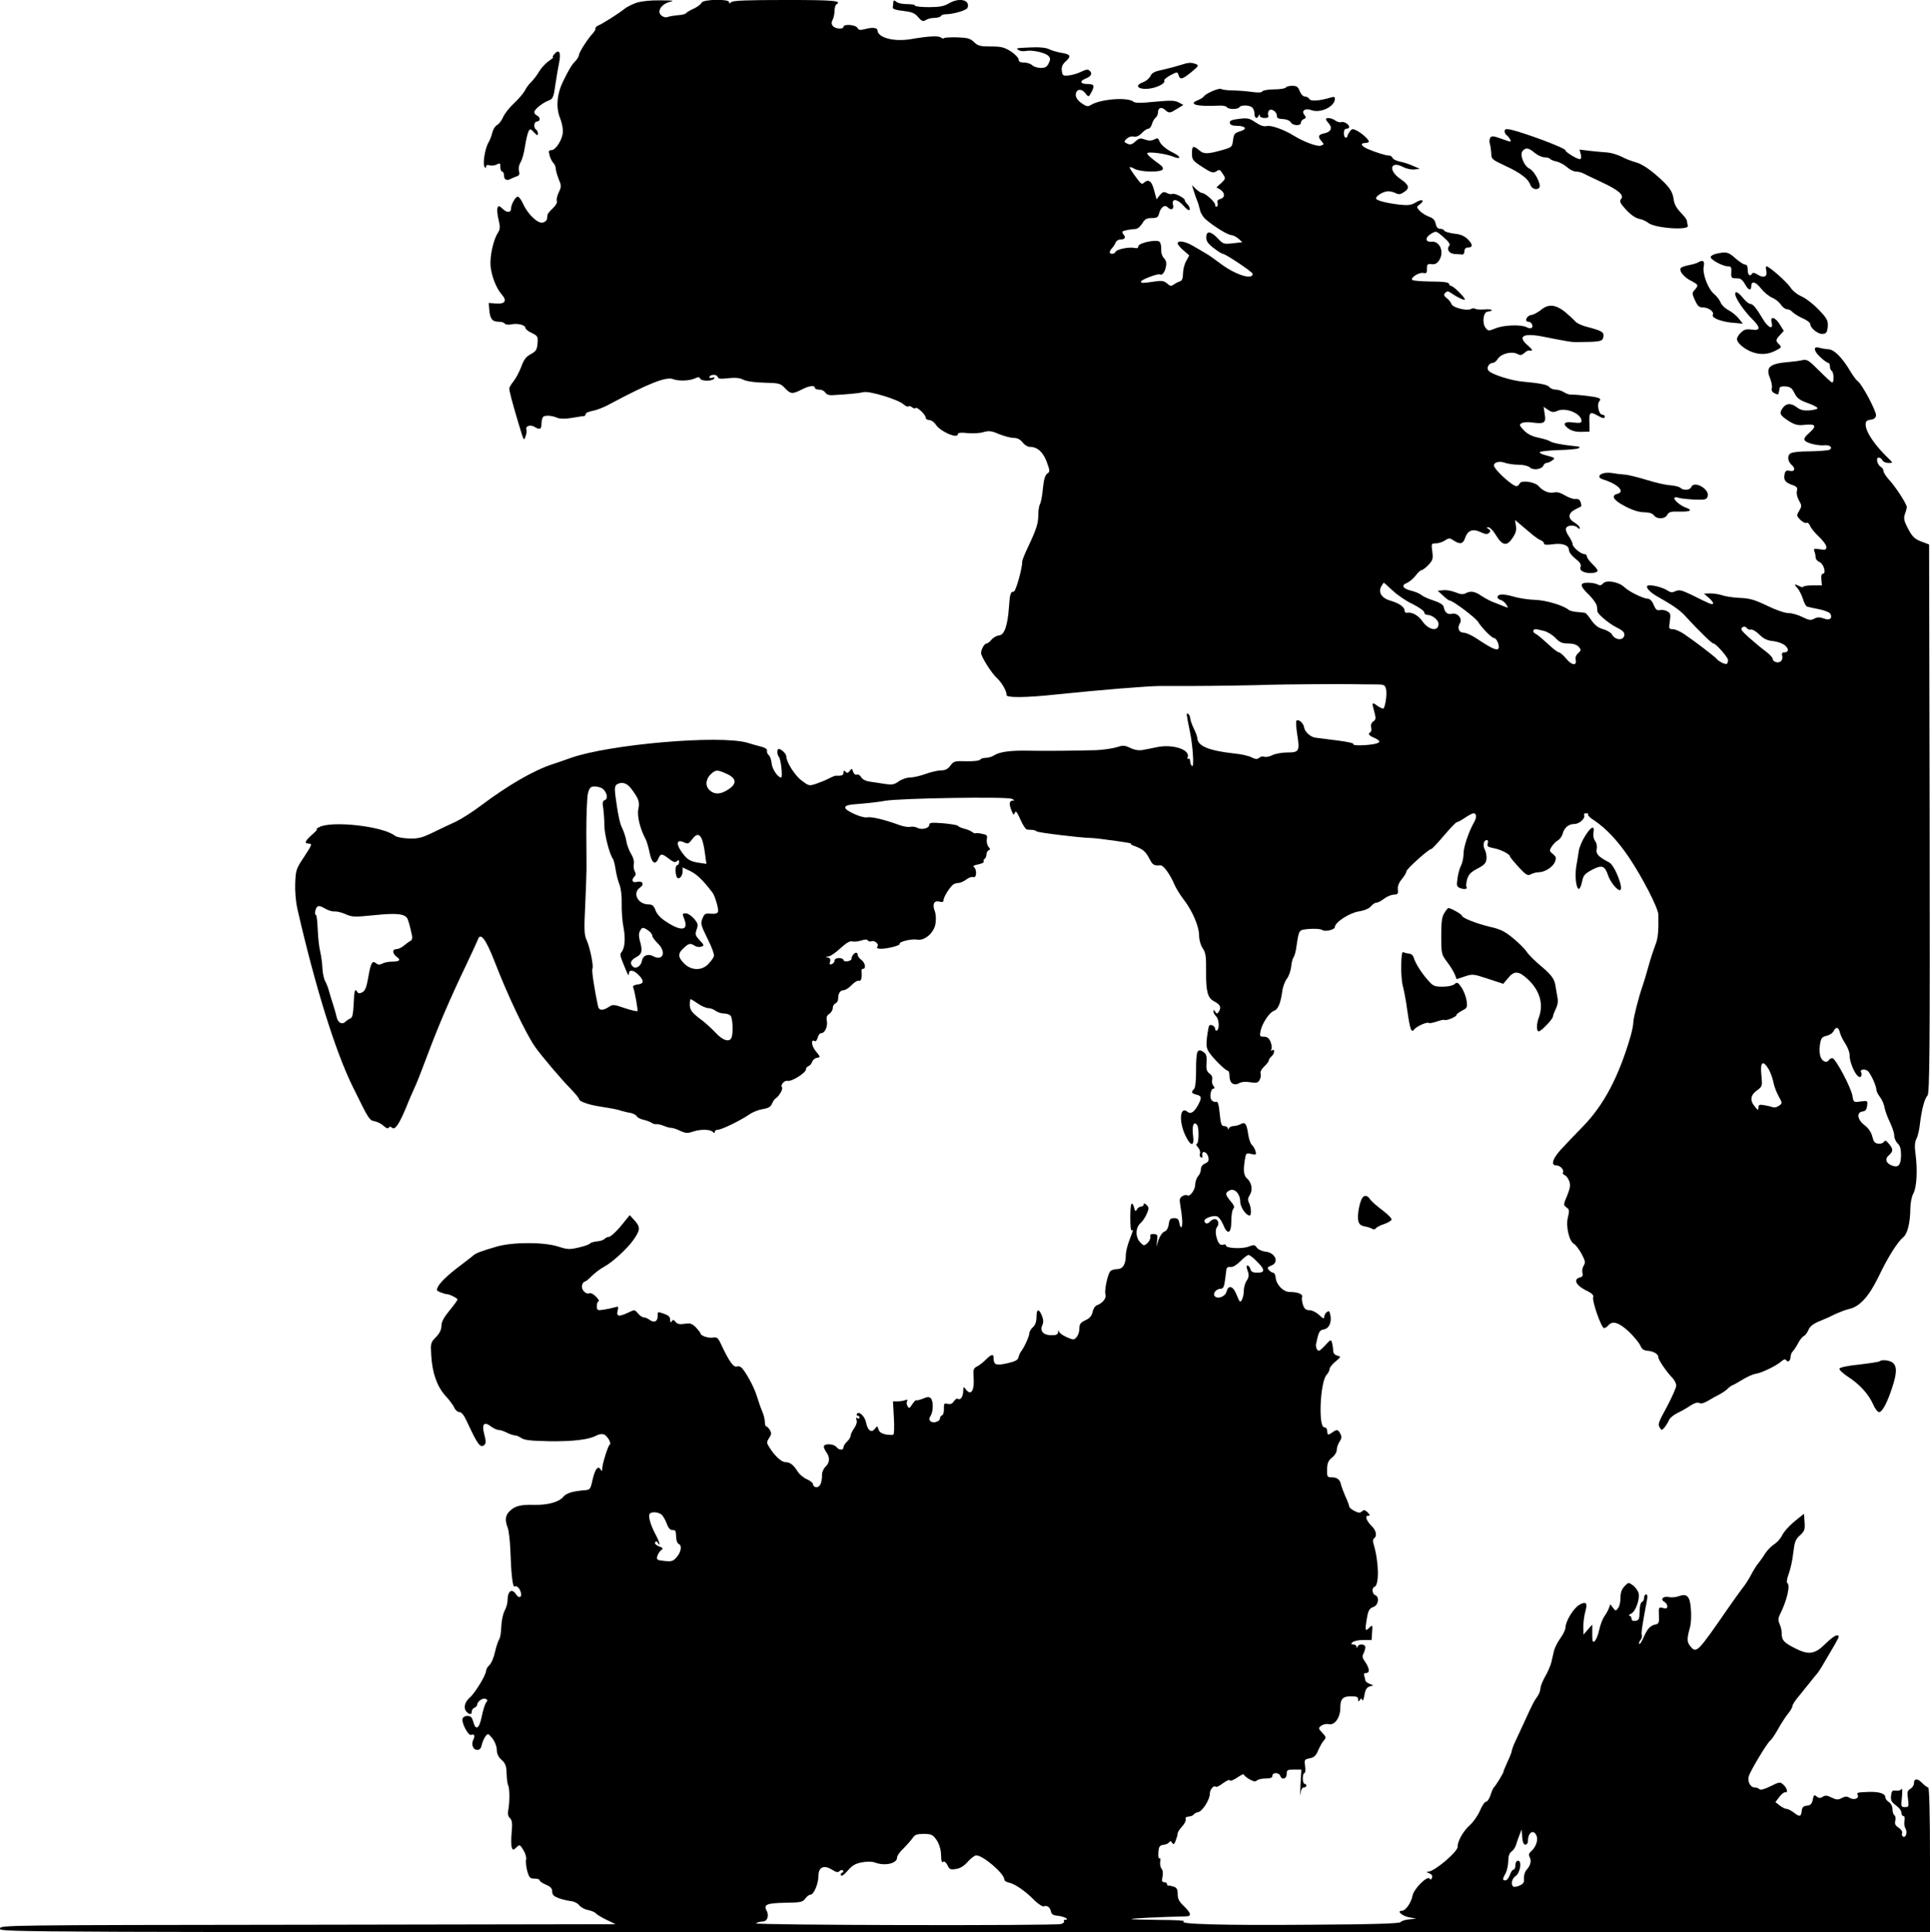 <?xml version="1.0" standalone="no"?>
<!DOCTYPE svg PUBLIC "-//W3C//DTD SVG 20010904//EN"
 "http://www.w3.org/TR/2001/REC-SVG-20010904/DTD/svg10.dtd">
<svg version="1.0" xmlns="http://www.w3.org/2000/svg"
 width="1080pt" height="1081pt" viewBox="0 0 1080 1081"
 preserveAspectRatio="xMidYMid meet">
<g transform="translate(0,1081) scale(0.1,-0.1)"
fill="#000000" stroke="none">
<path d="M3560 10794 c-25 -9 -54 -24 -65 -33 -27 -23 -126 -86 -148 -94 -9
-4 -16 -11 -15 -16 2 -5 -5 -17 -15 -28 -26 -27 -77 -106 -77 -120 0 -7 -8
-21 -17 -31 -25 -26 -38 -48 -73 -119 -34 -71 -40 -147 -15 -206 8 -20 15 -52
15 -71 0 -42 -38 -105 -64 -106 -15 0 -17 -5 -11 -27 3 -16 13 -35 21 -44 8
-8 14 -23 14 -32 0 -9 7 -35 16 -58 16 -38 16 -43 1 -75 -9 -18 -14 -40 -11
-48 4 -9 -6 -26 -23 -42 -15 -14 -29 -30 -29 -35 -1 -5 -2 -15 -3 -23 0 -8
-10 -18 -22 -21 -27 -9 -84 44 -111 103 -10 23 -24 42 -31 42 -12 0 -37 -44
-37 -66 0 -24 -22 -26 -45 -4 -22 20 -25 21 -31 7 -3 -9 -1 -39 6 -66 10 -42
9 -53 -4 -74 -25 -38 -45 -129 -41 -184 5 -56 32 -126 63 -161 31 -35 18 -54
-32 -50 l-41 3 3 -40 c5 -50 17 -65 53 -65 15 0 31 -5 34 -11 4 -5 19 -7 35
-4 34 8 80 -3 80 -19 0 -7 16 -20 36 -29 33 -16 35 -20 32 -58 -3 -36 -8 -44
-37 -60 -27 -14 -40 -31 -54 -71 -11 -29 -31 -66 -43 -81 -13 -16 -24 -34 -24
-40 0 -15 13 -65 46 -177 37 -123 35 -119 45 -91 6 14 7 31 5 38 -8 19 23 29
45 15 29 -18 39 -14 39 16 0 15 4 32 8 38 8 12 47 11 82 -4 17 -6 44 -6 80 0
30 5 60 10 67 10 7 1 11 6 10 11 -1 6 16 14 38 18 22 4 65 20 95 37 217 116
317 156 356 141 30 -12 91 -10 120 3 22 10 28 10 32 0 5 -15 68 -16 78 0 5 8
2 9 -9 5 -10 -3 -17 -3 -17 2 0 16 39 19 45 4 4 -13 16 -14 60 -9 40 4 64 2
84 -8 17 -9 62 -16 117 -17 84 -2 91 -4 116 -30 32 -34 42 -35 93 -9 42 22 75
26 75 10 0 -5 11 -10 25 -10 13 0 28 -7 33 -16 6 -10 20 -16 38 -15 92 5 152
11 176 17 33 8 194 -41 224 -68 11 -10 23 -15 27 -12 4 4 13 2 20 -4 8 -7 17
-9 20 -5 9 9 57 -37 57 -54 0 -7 9 -13 20 -13 11 0 27 -11 36 -25 26 -40 124
-82 124 -54 0 8 17 10 53 6 28 -3 69 -1 89 5 31 9 46 8 89 -11 28 -11 65 -21
81 -21 20 0 37 -8 50 -25 11 -14 28 -25 39 -25 44 0 75 -28 96 -83 19 -52 19
-56 3 -67 -12 -9 -19 -33 -24 -82 -3 -39 -11 -78 -16 -88 -6 -10 -10 -38 -10
-62 0 -47 -10 -78 -58 -180 -18 -37 -32 -73 -32 -80 1 -37 -36 -168 -47 -168
-18 0 -22 -12 -27 -86 -7 -103 -26 -157 -55 -159 -14 -1 -32 -12 -42 -23 -9
-12 -22 -22 -28 -22 -12 0 -31 -32 -31 -54 0 -20 60 -115 90 -141 26 -24 55
-75 52 -92 -4 -18 106 -17 283 2 243 25 497 46 575 47 41 0 125 0 185 0 97 0
366 4 435 7 55 2 428 5 475 3 28 -1 76 -1 107 -1 53 0 58 -2 64 -26 6 -23 -2
-90 -13 -108 -2 -4 -18 2 -34 13 -32 24 -34 22 -18 -34 9 -34 9 -42 -6 -52
-11 -8 -16 -21 -12 -34 3 -11 1 -23 -4 -26 -16 -9 -10 -19 21 -32 40 -18 38
-28 -7 -36 -52 -8 -118 -8 -109 1 4 5 -39 14 -96 21 -57 7 -110 14 -118 15
-27 4 -58 32 -62 56 -3 25 -32 50 -43 39 -4 -4 -2 -38 4 -76 15 -95 11 -102
-56 -102 -30 0 -67 -7 -83 -15 -16 -8 -36 -12 -44 -9 -9 4 -23 1 -30 -6 -11
-9 -21 -8 -43 3 -15 8 -57 18 -93 21 -146 16 -208 42 -210 86 0 8 -9 33 -20
55 -11 22 -19 48 -20 57 0 9 -5 20 -11 24 -12 7 -11 2 9 -96 17 -80 25 -203
13 -196 -6 4 -11 16 -11 27 0 11 -4 17 -10 14 -5 -3 -7 0 -4 8 16 43 -83 75
-171 57 -27 -6 -64 -13 -81 -16 -20 -4 -45 0 -68 11 -33 16 -42 16 -79 4 -23
-7 -73 -14 -112 -16 -108 -3 -291 -5 -382 -3 -97 2 -159 -6 -190 -26 -12 -8
-33 -14 -47 -14 -14 0 -28 -5 -31 -10 -4 -6 -37 -10 -77 -9 -66 2 -72 0 -90
-25 -14 -19 -29 -26 -51 -26 -18 0 -57 -9 -87 -20 -30 -11 -70 -20 -88 -20
-18 0 -46 -10 -62 -21 -24 -18 -36 -21 -77 -15 -26 4 -65 10 -86 13 -23 3 -41
13 -48 25 -6 11 -17 17 -24 14 -8 -3 -17 4 -21 16 -6 20 -8 20 -19 5 -9 -12
-14 -14 -23 -5 -9 9 -12 8 -12 -5 0 -15 -9 -18 -45 -17 -3 0 -18 -6 -34 -14
-16 -9 -48 -22 -71 -30 -42 -14 -43 -14 -84 17 -39 29 -86 104 -86 136 0 14
-28 40 -42 41 -11 0 -10 -34 1 -45 11 -13 22 -115 12 -115 -18 0 -51 48 -53
80 -2 19 -9 40 -16 45 -7 6 -12 17 -10 25 2 8 -9 16 -27 21 -16 4 -55 15 -85
24 -155 44 -768 -9 -985 -85 -33 -12 -80 -28 -104 -36 -105 -34 -251 -119
-401 -232 -45 -34 -108 -74 -139 -89 -31 -14 -89 -41 -129 -61 -62 -30 -83
-35 -135 -33 -34 1 -68 8 -77 15 -63 53 -359 87 -426 47 -11 -5 -15 -11 -11
-11 4 0 -8 -14 -28 -31 -40 -35 -44 -49 -15 -49 18 0 14 -9 -27 -72 -45 -67
-48 -75 -51 -147 -2 -43 3 -104 11 -141 100 -438 214 -805 313 -1004 89 -181
90 -183 121 -189 16 -3 38 -15 50 -26 14 -13 24 -17 28 -10 5 7 11 7 20 -1 16
-13 40 23 80 120 14 36 35 83 45 105 11 22 43 105 73 185 61 163 126 314 215
500 33 69 62 133 66 143 15 44 45 3 96 -128 71 -184 171 -394 223 -470 34 -49
152 -188 201 -237 25 -26 46 -51 46 -56 0 -14 54 -33 120 -43 75 -12 95 -16
119 -24 11 -3 33 -9 48 -11 16 -3 31 -11 36 -19 4 -7 22 -17 40 -20 17 -4 37
-12 44 -17 6 -5 17 -8 25 -7 7 1 26 -3 41 -9 16 -7 35 -12 44 -12 8 0 31 -7
50 -17 29 -13 41 -14 67 -5 42 15 99 15 114 0 9 -9 12 -9 12 0 0 7 8 12 19 12
20 0 130 54 177 87 16 11 48 24 72 28 32 5 45 13 52 30 5 13 15 27 23 32 17
10 41 53 33 60 -11 12 14 41 32 36 22 -5 102 45 102 64 0 8 7 16 15 19 8 3 17
14 20 24 3 10 15 20 27 22 20 3 20 4 -6 36 -26 30 -30 72 -6 57 5 -3 12 6 16
20 3 14 12 25 20 25 20 0 37 38 31 69 -4 20 0 30 14 39 10 7 19 21 19 32 0 12
7 23 15 26 8 4 15 14 15 24 0 31 11 50 30 50 10 0 31 13 46 29 15 16 33 27 41
24 12 -5 18 19 14 55 -1 6 3 12 9 12 18 0 11 35 -10 50 -11 8 -20 20 -20 27 0
7 -4 13 -9 13 -11 0 -26 -20 -26 -35 0 -5 -10 -11 -22 -13 -13 -2 -23 1 -23 7
0 6 -11 11 -25 11 -15 0 -25 -6 -25 -14 0 -8 -7 -17 -16 -20 -12 -4 -14 -1 -9
13 4 14 0 21 -12 24 -16 4 -15 5 2 6 11 0 41 21 67 45 34 31 54 43 68 39 10
-3 33 0 49 5 21 7 33 7 37 1 3 -6 13 -8 21 -5 18 7 45 -18 32 -31 -5 -5 0 -10
14 -11 31 -3 118 18 112 28 -7 11 67 29 97 23 42 -8 95 38 103 90 4 23 2 54
-4 69 -15 39 -4 61 25 54 18 -5 24 -2 24 9 0 16 36 74 55 87 6 4 18 8 28 8 11
0 30 9 44 19 13 11 31 17 39 14 20 -8 22 45 2 58 -5 4 6 9 26 13 20 4 34 11
31 16 -3 5 -1 11 5 15 5 3 10 15 10 25 0 10 6 20 13 23 9 3 9 7 -2 20 -7 9
-11 28 -9 42 4 21 1 25 -26 30 -17 4 -34 5 -37 3 -3 -2 -12 2 -20 8 -8 6 -27
14 -44 18 -16 4 -32 11 -35 16 -3 4 -40 10 -82 14 -66 5 -78 4 -78 -9 0 -19
-43 -30 -67 -16 -11 5 -29 8 -39 5 -11 -3 -40 2 -64 11 -82 30 -154 47 -179
42 -26 -5 -121 37 -121 54 0 14 16 17 95 23 39 3 97 10 130 16 80 14 673 24
706 11 17 -7 19 -10 7 -10 -21 -1 -23 -18 -7 -58 10 -24 12 -25 18 -10 5 13
12 5 31 -38 13 -30 30 -56 37 -56 7 -1 21 -2 31 -2 9 -1 19 -4 22 -8 5 -7 244
-36 300 -37 37 0 247 -30 230 -32 -8 -1 2 -8 23 -15 44 -17 58 -29 81 -73 16
-31 24 -36 58 -33 18 2 55 -49 81 -110 8 -19 31 -56 51 -82 49 -64 86 -150 86
-201 0 -24 8 -53 20 -71 17 -25 20 -46 19 -130 -1 -111 9 -148 43 -166 37 -19
44 -34 28 -59 -9 -13 -11 -13 -20 0 -7 11 -10 12 -10 2 0 -7 7 -20 15 -28 17
-17 20 -70 5 -79 -5 -3 -10 0 -10 8 0 17 -27 30 -34 18 -3 -5 -8 -34 -12 -64
-5 -45 -3 -62 11 -83 23 -35 93 -104 105 -104 6 0 10 -13 10 -29 0 -40 23 -58
54 -41 15 8 38 10 64 5 34 -5 42 -3 51 14 6 11 8 26 5 35 -3 9 5 25 20 39 14
13 26 29 26 34 0 6 7 16 15 23 18 15 21 45 3 34 -7 -5 -8 -3 -4 5 5 7 2 25 -4
42 -9 21 -19 29 -37 29 -23 0 -25 3 -19 32 8 42 50 105 75 113 22 7 37 41 46
107 3 26 15 58 26 72 11 14 21 43 24 66 2 23 8 47 13 53 5 7 13 32 16 57 16
103 11 97 74 103 31 2 62 0 69 -5 16 -13 73 0 73 16 0 26 82 79 134 87 32 5
57 16 68 29 9 11 23 20 31 20 8 0 27 10 42 22 16 12 40 22 54 23 22 0 26 4 23
28 -2 18 5 37 22 58 14 17 26 36 26 44 0 13 125 125 139 125 5 0 36 34 71 75
35 41 67 75 72 75 5 0 26 11 46 25 20 14 42 25 49 25 15 0 17 -24 3 -48 -31
-54 -60 -140 -60 -176 0 -22 -6 -53 -14 -68 -8 -15 -17 -47 -20 -73 -6 -41 -4
-46 16 -54 24 -9 42 -5 34 8 -3 4 -1 23 4 42 8 26 20 40 57 59 38 20 49 31 51
54 2 16 -2 39 -9 52 -13 24 -7 54 11 54 7 0 9 -8 5 -19 -5 -15 1 -20 32 -26
40 -7 93 -34 93 -47 0 -4 22 -30 48 -59 43 -46 51 -50 69 -40 12 6 31 11 43
11 34 0 80 29 91 58 9 23 7 29 -11 44 -21 17 -21 19 -6 43 9 13 24 29 35 34
10 6 21 22 25 35 9 35 33 56 66 56 29 0 65 34 54 52 -3 4 3 8 12 8 10 0 14 -3
11 -7 -4 -3 11 -19 34 -33 67 -45 131 -113 194 -206 76 -113 164 -284 165
-321 2 -89 -2 -136 -17 -170 -8 -21 -26 -74 -38 -118 -12 -44 -27 -93 -33
-110 -21 -59 -52 -180 -52 -204 0 -13 -7 -49 -16 -80 -66 -226 -150 -385 -268
-505 -44 -45 -99 -103 -123 -129 -46 -51 -56 -87 -24 -87 22 0 45 -25 37 -39
-3 -5 1 -12 9 -15 9 -3 20 -18 26 -33 8 -23 6 -38 -11 -81 -22 -51 -22 -54 -4
-67 16 -11 17 -18 8 -55 -13 -48 6 -134 34 -149 9 -5 28 -30 42 -55 21 -40 23
-49 12 -67 -7 -11 -10 -29 -7 -40 5 -15 1 -22 -15 -26 -37 -10 -21 -44 33 -71
35 -17 47 -28 42 -39 -7 -21 46 -173 61 -173 6 0 17 7 24 15 23 28 59 17 115
-35 29 -28 58 -63 64 -78 9 -20 19 -28 42 -29 33 -3 59 -18 59 -37 0 -14 48
-84 78 -114 12 -12 22 -32 22 -44 0 -11 -23 -63 -50 -114 -54 -100 -54 -102
-40 -124 8 -13 11 -12 25 5 9 11 20 29 25 41 4 11 26 29 47 39 21 10 53 28 72
41 23 15 39 20 50 15 10 -6 27 -1 50 13 20 12 48 28 63 35 15 8 37 22 47 33
11 10 23 18 25 18 3 0 28 14 56 31 27 17 60 31 73 33 30 3 116 44 143 68 15
13 24 16 29 9 9 -16 25 -4 25 19 0 10 6 25 14 32 7 8 21 29 30 47 9 17 23 34
31 37 7 3 18 18 25 34 7 18 26 33 53 45 23 9 65 27 92 41 28 13 64 27 80 30
61 13 112 69 166 179 54 113 107 197 140 224 23 19 38 78 39 159 0 29 7 67 17
85 19 36 24 131 12 221 -6 43 -4 66 5 85 8 14 17 53 20 86 10 80 25 137 42
156 12 13 14 241 12 1550 l-3 1533 -43 16 c-42 16 -55 30 -87 97 -11 24 -12
39 -5 58 6 15 10 32 10 38 0 18 -64 116 -100 154 -16 18 -30 39 -30 47 0 8 -6
19 -14 23 -21 12 -31 53 -13 53 8 0 17 -7 21 -15 3 -8 18 -15 33 -15 26 0 26
0 7 19 -82 78 -134 154 -134 196 0 18 6 24 28 27 18 2 28 9 30 24 3 22 -80
178 -102 191 -7 5 -25 28 -40 53 -46 78 -91 124 -124 126 -16 1 -39 5 -50 8
-36 12 -35 -15 2 -50 20 -19 41 -34 46 -34 6 0 10 -9 10 -19 0 -11 4 -23 10
-26 12 -7 14 -65 3 -65 -5 0 -37 30 -73 66 -59 59 -68 65 -95 59 -16 -4 -49
-8 -73 -10 -110 -9 -133 -29 -107 -91 8 -21 13 -45 10 -55 -4 -12 1 -22 15
-29 11 -6 21 -8 21 -5 1 3 3 10 4 15 1 6 3 15 4 21 0 5 16 9 34 7 25 -2 36
-10 49 -38 14 -28 29 -39 74 -55 31 -11 56 -24 55 -29 0 -4 -21 -10 -45 -12
-33 -2 -51 2 -69 16 -34 27 -63 25 -83 -5 -19 -29 -14 -38 38 -72 33 -20 50
-24 84 -20 64 7 73 -5 30 -43 -27 -24 -34 -36 -26 -45 13 -15 75 -30 112 -26
29 2 45 -13 26 -25 -7 -4 -56 -8 -109 -9 -62 0 -102 -5 -112 -13 -17 -14 -12
-45 9 -63 23 -19 17 -40 -10 -33 -18 4 -25 1 -29 -16 -8 -33 1 -48 39 -62 30
-10 34 -16 29 -36 -3 -13 2 -35 12 -52 16 -28 16 -32 1 -58 -16 -26 -15 -28 7
-51 14 -12 29 -20 35 -16 5 3 14 -4 19 -17 5 -13 27 -40 50 -61 22 -21 41 -46
41 -57 0 -16 -5 -18 -37 -13 -32 5 -35 4 -30 -11 4 -10 7 -25 7 -34 0 -10 10
-22 23 -27 23 -11 38 -65 17 -65 -7 0 -10 -13 -8 -32 l3 -33 -53 0 c-28 0 -52
-4 -52 -8 0 -4 -9 -3 -19 3 -30 15 -34 12 -13 -10 10 -11 24 -39 31 -61 7 -22
17 -42 24 -43 7 -2 37 -9 69 -15 35 -8 59 -18 62 -28 10 -25 -7 -35 -39 -23
-22 8 -35 8 -52 -1 -20 -11 -30 -9 -67 9 -24 12 -59 22 -78 22 -20 0 -70 17
-119 41 -69 33 -97 42 -155 44 -39 2 -83 9 -98 15 -15 5 -44 10 -64 10 l-37
-1 29 -25 c15 -14 26 -28 22 -31 -6 -7 -12 -5 -118 48 -57 27 -71 31 -91 22
-19 -9 -29 -8 -44 2 -28 20 -104 38 -115 27 -9 -9 16 -36 51 -56 92 -52 131
-79 161 -112 77 -84 149 -154 158 -154 14 0 82 -78 82 -93 0 -8 -3 -17 -6 -20
-7 -7 -44 10 -59 28 -12 14 -121 97 -180 137 -22 15 -51 28 -64 28 -22 0 -23
3 -17 44 6 39 4 46 -15 56 -11 7 -30 9 -41 7 -15 -4 -23 2 -34 29 -8 20 -21
34 -32 34 -26 1 -104 38 -132 65 -32 30 -102 42 -119 21 -10 -11 -18 -13 -31
-6 -10 6 -35 10 -54 10 -48 0 -47 -18 6 -68 22 -22 42 -50 44 -63 1 -13 3 -27
3 -30 2 -16 70 -72 109 -90 27 -13 42 -26 42 -38 0 -36 -51 -36 -70 0 -6 10
-28 23 -49 29 -27 7 -46 22 -66 50 -15 22 -30 40 -34 41 -3 1 -23 3 -44 5 -21
1 -44 7 -50 13 -31 25 -127 53 -187 55 -36 1 -91 9 -123 19 -57 16 -87 14 -87
-5 0 -5 8 -12 18 -15 10 -2 24 -14 31 -25 12 -19 11 -20 -6 -13 -10 4 -35 14
-56 22 -22 7 -55 25 -75 38 -39 27 -63 31 -92 15 -13 -7 -29 -5 -55 6 -20 8
-51 14 -68 12 l-32 -3 30 -27 c16 -16 33 -28 37 -28 18 0 144 -95 159 -119 20
-33 77 -91 90 -91 15 0 34 -49 23 -60 -10 -10 -39 3 -120 57 -27 18 -59 33
-72 33 -28 0 -39 26 -23 52 17 27 -13 62 -45 54 -23 -6 -40 8 -45 38 -3 13
-21 24 -56 36 -29 9 -60 23 -69 31 -9 8 -35 19 -57 24 -48 12 -58 31 -23 44
13 6 35 24 47 40 13 17 28 31 33 31 6 0 24 13 39 29 25 27 27 35 22 75 -6 44
-6 46 20 46 14 0 37 7 50 16 23 15 27 15 50 0 35 -23 52 -20 63 13 15 44 43
55 87 34 28 -13 38 -14 48 -4 9 9 9 14 -3 21 -13 9 -13 10 0 10 8 -1 27 -20
41 -44 36 -59 61 -64 92 -17 19 27 24 44 20 69 l-5 33 27 -23 c15 -13 44 -37
64 -54 20 -17 44 -34 54 -37 9 -4 17 -11 17 -18 0 -7 15 -9 49 -4 56 8 91 -6
91 -34 0 -10 16 -31 35 -46 26 -20 34 -32 30 -46 -5 -14 0 -22 21 -30 29 -10
74 -5 74 9 0 5 -13 21 -30 37 -16 16 -30 35 -30 42 0 7 -6 13 -14 13 -20 0
-66 39 -66 56 0 8 -10 28 -21 44 -12 16 -19 36 -16 44 7 19 48 21 65 4 9 -9
12 -9 12 -1 0 7 -14 20 -30 30 -38 22 -36 52 5 73 17 8 32 16 33 17 2 1 1 11
-3 23 -5 15 -14 20 -29 18 -12 -1 -38 8 -58 20 -25 15 -45 21 -61 17 -27 -7
-62 7 -87 35 -21 25 -99 35 -106 15 -4 -8 -11 -15 -18 -15 -23 0 -126 94 -126
116 0 19 33 26 64 14 15 -5 48 -10 73 -10 28 0 53 -6 64 -15 19 -18 67 -11 76
11 3 8 11 14 17 14 7 0 21 6 32 14 18 13 16 15 -29 27 -27 6 -45 15 -40 20 4
4 52 9 106 11 54 1 104 6 110 10 13 8 10 9 -38 14 -59 6 -110 17 -121 25 -6 5
-35 14 -64 20 -38 8 -63 21 -83 42 -25 27 -27 31 -11 40 9 5 36 7 60 3 66 -9
77 -1 68 47 l-6 41 25 -17 c21 -14 31 -15 51 -6 47 22 136 -15 136 -56 0 -11
-10 -13 -44 -9 -53 8 -66 -7 -29 -34 19 -13 43 -19 73 -18 l45 1 -1 53 c-2 56
4 61 46 37 30 -17 40 -18 40 -5 0 6 -6 10 -14 10 -19 0 -31 57 -17 74 9 10 7
15 -5 20 -19 7 -117 19 -149 18 -11 -1 -30 5 -42 13 -12 8 -33 15 -46 15 -14
0 -30 6 -36 14 -11 14 -52 22 -151 31 -66 6 -174 41 -190 61 -14 16 2 44 25
44 7 0 20 11 28 24 19 28 77 42 108 26 16 -9 24 -8 39 5 9 9 21 15 26 14 24
-4 23 3 -5 27 -63 53 -28 73 87 50 115 -23 155 -30 177 -30 139 1 153 3 157
28 6 28 -7 35 -90 57 -30 7 -61 22 -70 34 -10 11 -36 35 -58 53 -51 39 -91 42
-131 8 -16 -13 -40 -26 -53 -28 -27 -3 -42 -38 -17 -38 18 0 30 -27 17 -35 -5
-3 -18 -1 -29 5 -30 15 -126 12 -172 -7 -40 -16 -42 -15 -56 3 -20 27 -13 86
10 90 41 6 29 16 -15 13 -26 -2 -50 0 -54 4 -4 3 -14 3 -23 -2 -24 -12 -101 8
-108 27 -3 9 -15 25 -27 34 -17 14 -19 19 -8 30 10 10 16 10 30 0 34 -24 74
-43 79 -38 6 6 -63 76 -76 76 -5 0 -11 6 -13 13 -3 8 -33 12 -101 12 -53 1
-100 4 -104 9 -12 12 37 43 61 39 18 -4 22 0 21 24 0 24 3 28 26 25 19 -2 31
4 42 21 31 47 4 110 -43 105 -35 -4 -36 24 -2 44 28 17 29 17 70 -19 30 -26
39 -40 32 -48 -17 -20 0 -45 31 -46 16 -1 35 -2 42 -3 6 -1 12 8 12 19 0 12 7
20 17 20 30 0 32 15 4 44 -21 21 -40 30 -79 34 -29 4 -53 11 -55 17 -2 5 -12
10 -23 10 -13 0 -21 9 -25 28 -4 21 -15 32 -38 40 -18 7 -42 22 -52 33 -18 20
-18 22 -1 34 32 23 18 35 -18 14 -28 -17 -44 -19 -92 -14 -77 9 -133 24 -133
35 0 15 43 40 68 40 13 0 32 -5 43 -11 16 -8 26 -7 45 6 35 22 30 40 -21 75
-69 48 -54 104 18 65 18 -9 46 -15 62 -13 l30 4 -38 16 c-21 10 -53 20 -73 24
-20 4 -38 13 -41 20 -3 8 -12 14 -21 14 -18 0 -72 17 -119 37 -37 16 -43 33
-13 33 11 0 20 4 20 8 0 11 -39 47 -69 62 -21 11 -26 10 -38 -6 -7 -10 -13
-21 -13 -26 0 -4 -4 -8 -10 -8 -5 0 -10 11 -10 25 0 16 6 25 15 25 8 0 15 4
15 9 0 15 -29 33 -44 28 -8 -3 -22 1 -33 8 -19 15 -53 20 -53 8 0 -3 7 -14 16
-24 22 -25 11 -48 -26 -55 -34 -7 -37 -19 -14 -45 14 -16 14 -18 -6 -24 -20
-6 -95 22 -150 56 -53 33 -125 59 -149 54 -20 -4 -38 2 -66 21 -34 23 -45 25
-92 19 -42 -5 -53 -10 -51 -23 2 -11 15 -16 42 -16 49 -1 57 -19 14 -31 -29
-9 -34 -15 -38 -49 -5 -38 -7 -40 -55 -54 -89 -25 -108 -25 -134 -3 -34 29
-41 26 -41 -17 0 -35 4 -41 58 -76 46 -30 60 -35 74 -27 23 15 23 15 42 -14
15 -23 15 -25 -10 -49 l-27 -24 22 -13 c27 -18 27 -45 0 -52 -14 -4 -20 -11
-16 -21 3 -8 2 -18 -3 -21 -6 -4 -10 0 -10 9 0 16 -55 66 -73 66 -6 0 -21 10
-34 22 l-23 22 11 -35 c6 -19 14 -43 19 -54 5 -11 11 -33 15 -50 3 -16 18 -41
33 -53 44 -38 121 -86 142 -87 11 -1 29 -10 41 -21 l21 -19 -53 -6 c-52 -6
-55 -4 -85 28 -39 41 -64 43 -64 5 0 -21 10 -36 42 -60 23 -18 46 -32 51 -32
15 0 167 -102 167 -112 0 -36 -97 -5 -177 55 -32 24 -71 52 -88 61 -16 10 -48
28 -70 41 -43 25 -85 32 -85 13 0 -6 15 -24 33 -39 l32 -28 -17 -31 c-10 -17
-18 -49 -18 -70 0 -27 -5 -39 -17 -44 -10 -3 -26 -11 -35 -18 -14 -10 -20 -9
-37 6 -16 14 -29 17 -63 12 -76 -11 -83 -11 -83 -1 0 10 95 46 105 40 12 -8
28 11 34 41 5 23 2 36 -10 49 -11 11 -17 30 -16 50 1 18 -3 37 -10 43 -18 14
-118 -7 -118 -26 0 -10 -7 -12 -22 -9 -29 7 -101 -8 -106 -22 -4 -13 -32 -15
-32 -2 0 5 6 16 13 23 7 7 16 21 20 31 3 9 15 17 25 17 26 0 34 11 20 27 -6 7
-9 16 -6 18 5 5 45 13 73 14 11 1 27 14 37 31 14 24 24 30 52 30 29 0 37 4 42
25 8 34 31 52 46 37 21 -21 39 -14 32 13 -9 37 25 33 60 -7 18 -21 31 -28 33
-21 3 7 -3 20 -11 29 -9 8 -16 19 -16 24 0 13 -59 42 -70 35 -5 -3 -19 -1 -30
5 -17 9 -24 7 -40 -12 l-18 -23 -13 48 c-13 52 -30 67 -55 47 -16 -14 -16 -14
-57 42 -34 47 -34 52 3 33 34 -18 145 -20 156 -3 4 6 -1 17 -12 25 -55 40 -74
57 -74 65 0 12 105 -1 147 -19 43 -17 43 0 1 21 -43 21 -74 47 -81 69 -6 15
-10 16 -28 7 -15 -8 -29 -8 -51 -1 -27 10 -35 8 -55 -11 -18 -16 -27 -19 -44
-12 -21 10 -21 11 -4 28 11 10 26 15 39 12 14 -3 29 3 45 19 13 14 29 25 37
25 7 0 16 11 20 25 3 13 12 29 20 36 8 6 14 20 14 30 0 26 19 33 39 15 23 -21
27 -20 69 6 l34 21 -26 14 c-23 12 -46 12 -133 4 -78 -8 -110 -8 -120 0 -32
27 -185 15 -238 -18 -18 -11 -25 -9 -53 10 -20 14 -32 31 -32 45 0 33 29 40
52 12 20 -25 20 -25 37 7 18 35 13 43 -24 43 -40 0 -46 16 -11 30 31 12 40 27
25 43 -10 10 -19 10 -48 -4 -20 -10 -52 -19 -71 -21 -32 -3 -35 -1 -38 26 -3
21 3 36 22 53 33 30 27 39 -27 48 -23 4 -53 13 -67 20 -16 8 -52 12 -95 10
-93 -4 -92 -4 -75 -15 8 -6 27 -8 41 -5 33 7 108 -9 126 -28 11 -11 12 -19 2
-40 -10 -21 -19 -27 -45 -27 -18 0 -39 7 -48 15 -8 8 -28 15 -45 15 -23 0 -31
5 -31 18 -1 9 -20 29 -44 45 -37 23 -55 27 -112 27 -59 0 -71 3 -94 25 -21 20
-36 24 -93 26 -37 1 -70 -1 -74 -4 -3 -4 -12 -2 -18 3 -13 11 -70 8 -168 -9
-96 -16 -185 8 -187 50 0 14 -30 17 -66 7 -31 -8 -39 -7 -46 6 -10 18 -78 23
-78 6 0 -15 -46 -12 -59 4 -9 11 -9 20 -2 35 6 11 11 33 11 50 0 16 5 33 10
36 34 21 -13 25 -283 25 -215 0 -296 -3 -305 -12 -9 -9 -12 -9 -12 0 0 19
-146 16 -154 -3 -3 -8 -22 -23 -43 -33 -21 -9 -41 -21 -44 -26 -4 -5 -24 -10
-45 -11 -22 -2 -47 -6 -57 -10 -19 -8 -47 10 -47 29 0 24 26 48 60 56 27 6 14
8 -55 8 -57 1 -107 -5 -135 -14z m4232 -3287 c25 -24 75 -59 112 -76 36 -18
66 -39 66 -47 0 -8 8 -14 18 -14 26 0 62 -29 62 -50 0 -46 -56 -36 -91 15 -23
33 -58 52 -86 47 -7 -2 -13 3 -13 11 0 21 -30 42 -78 56 -50 14 -71 46 -53 80
7 11 13 21 15 21 1 0 23 -20 48 -43z m2006 -219 c8 2 29 -10 47 -28 24 -24 45
-34 79 -37 25 -3 54 -14 66 -25 22 -20 19 -38 -7 -38 -10 0 -14 -6 -10 -20 3
-10 -1 -24 -8 -30 -15 -12 -45 -3 -45 14 0 7 -19 27 -42 44 -24 18 -65 52 -93
77 -41 37 -47 47 -35 55 10 7 18 5 25 -4 6 -7 16 -11 23 -8z m-1157 -8 c19 -5
48 -23 64 -40 23 -24 37 -30 70 -30 28 0 47 -6 59 -18 15 -18 15 -20 -3 -36
-11 -10 -17 -25 -14 -35 9 -37 -20 -35 -51 2 -17 21 -36 37 -42 37 -7 0 -35
22 -65 50 -29 27 -58 51 -66 54 -17 7 -17 26 0 26 6 0 28 -5 48 -10z m-4573
-800 c54 -25 57 -55 7 -87 -43 -29 -79 -29 -106 -2 -25 25 -19 64 13 92 25 21
33 21 86 -3z m-536 -82 c42 -56 49 -74 40 -115 -8 -37 10 -111 41 -168 6 -11
16 -45 22 -75 12 -59 32 -73 50 -32 12 28 19 28 59 -3 25 -19 35 -22 44 -13 9
9 12 8 12 -5 0 -9 -4 -17 -10 -17 -11 0 -13 -39 -4 -64 9 -23 34 -1 34 29 l0
22 44 -21 c36 -18 69 -49 124 -121 13 -18 35 -92 30 -106 -3 -9 -17 -13 -40
-11 -31 3 -37 0 -47 -27 -12 -27 -9 -37 28 -112 23 -45 39 -89 36 -98 -2 -9
-16 -28 -30 -43 -37 -40 -95 -39 -136 1 -36 36 -37 57 -3 87 28 27 37 29 63
12 10 -6 26 -8 36 -4 16 6 16 9 -10 36 -24 26 -26 32 -17 59 10 27 8 35 -14
61 -14 16 -34 30 -45 30 -22 0 -22 0 -9 -34 24 -63 -19 -68 -103 -12 -30 19
-52 43 -59 64 -9 25 -18 32 -38 32 -60 0 -93 63 -49 94 27 18 15 40 -17 32
-26 -7 -33 11 -13 31 8 8 8 17 0 30 -5 11 -7 29 -4 41 3 12 -3 35 -15 54 -11
18 -24 51 -27 73 -4 22 -14 53 -22 69 -15 28 -26 84 -40 190 -4 35 -2 50 8 57
28 17 57 9 81 -23z m-160 0 c25 -20 32 -57 13 -64 -13 -5 -15 -15 -9 -48 3
-22 6 -65 6 -94 0 -49 29 -163 48 -187 4 -5 11 -32 15 -60 4 -27 14 -66 22
-85 8 -21 13 -63 12 -105 -1 -38 3 -99 10 -133 12 -64 8 -116 -12 -140 -10
-12 -8 -19 31 -112 8 -18 11 -20 11 -7 1 25 28 21 57 -10 30 -32 27 -47 -10
-51 -16 -2 -26 -8 -23 -15 10 -27 28 -129 24 -134 -3 -2 -35 5 -71 17 -61 21
-67 22 -90 6 -35 -22 -55 -20 -60 7 -19 87 -36 199 -31 207 8 14 -13 117 -32
160 -14 29 -15 59 -8 200 4 91 7 179 7 195 0 17 0 111 -1 209 0 98 4 196 9
217 9 33 15 39 38 39 16 0 35 -6 44 -12z m555 -281 c6 -13 14 -50 18 -82 l8
-58 -48 7 c-36 6 -54 15 -74 38 -49 58 -51 97 -5 76 24 -11 28 -9 46 15 24 33
41 34 55 4z m-2055 -406 c13 1 41 -6 63 -16 36 -16 50 -16 160 -5 125 13 172
8 186 -21 3 -8 12 -36 18 -64 11 -44 10 -51 -4 -60 -9 -5 -26 -18 -37 -27 -12
-10 -29 -18 -40 -18 -24 0 -23 -25 2 -43 25 -18 16 -27 -27 -27 -19 0 -43 -5
-54 -11 -15 -8 -24 -7 -35 2 -21 18 -30 1 -44 -83 -9 -51 -17 -71 -32 -79 -16
-8 -23 -8 -29 2 -13 22 -17 8 -20 -70 -3 -55 -7 -75 -19 -79 -8 -3 -21 -12
-28 -19 -18 -17 -41 -5 -48 26 -3 14 -12 46 -20 71 -8 25 -19 59 -23 75 -4 17
-14 42 -21 55 -8 14 -15 48 -16 75 -1 28 -7 68 -12 90 -6 22 -12 77 -14 122
-2 46 -6 83 -9 83 -10 0 -6 34 5 46 7 8 19 6 43 -8 18 -11 43 -19 55 -17z
m1756 -107 c12 -8 22 -21 22 -29 0 -7 14 -26 30 -42 51 -48 31 -103 -26 -72
-29 15 -57 3 -62 -27 -5 -28 -32 -46 -49 -33 -21 18 -15 37 17 54 33 17 37 36
20 94 -6 22 -6 40 1 52 12 23 18 23 47 3z m278 -409 c20 -14 46 -25 58 -25 12
0 30 -7 40 -15 11 -8 32 -15 46 -15 14 0 31 -5 38 -12 12 -12 16 -95 6 -122
-11 -29 -49 -18 -90 27 -22 23 -55 53 -73 67 -59 43 -71 59 -71 90 0 17 2 30
5 30 2 0 21 -11 41 -25z m6390 -162 c4 -16 18 -44 31 -63 12 -19 23 -46 23
-61 0 -56 48 -146 65 -120 3 6 3 16 0 21 -12 19 26 23 41 4 19 -24 44 -82 44
-101 0 -8 9 -26 20 -40 11 -14 23 -41 26 -61 4 -20 18 -57 31 -83 12 -26 23
-58 23 -73 0 -14 9 -33 19 -43 14 -13 19 -31 19 -66 -1 -56 -15 -71 -50 -58
-35 13 -42 38 -18 58 25 22 25 35 0 64 -15 19 -21 21 -28 11 -5 -8 -20 -12
-33 -10 -18 2 -25 12 -32 40 -6 24 -21 46 -43 63 -41 31 -47 72 -11 77 16 2
23 11 25 32 4 28 3 29 -36 24 -39 -6 -40 -5 -46 31 -7 46 -95 211 -112 211 -7
0 -16 -4 -19 -10 -11 -18 -35 -11 -46 14 -7 15 -9 43 -5 70 6 39 11 45 37 51
16 4 34 15 39 26 15 27 28 24 36 -8z m-398 -206 c10 -18 22 -51 26 -73 4 -21
17 -56 29 -77 21 -38 22 -39 2 -53 -11 -8 -26 -12 -35 -8 -8 3 -30 8 -47 11
-28 5 -33 2 -33 -13 -1 -17 -3 -17 -20 5 -29 34 -25 64 11 90 31 23 31 25 26
81 -9 79 7 94 41 37z"/>
<path d="M4999 10796 c-1 -9 -2 -22 -3 -28 -1 -9 20 -15 59 -19 48 -6 64 -12
83 -35 20 -23 27 -26 43 -16 10 7 32 12 48 12 17 0 33 5 36 10 3 6 15 10 25
10 42 0 119 22 124 36 17 45 -47 60 -106 24 -26 -15 -51 -20 -110 -20 -43 0
-78 4 -78 9 0 5 -20 8 -44 8 -25 0 -52 5 -60 13 -13 10 -16 10 -17 -4z"/>
<path d="M3100 10505 c-7 -8 -9 -15 -5 -15 4 0 -7 -10 -25 -22 -18 -13 -42
-39 -53 -58 -11 -19 -30 -44 -42 -56 -13 -12 -30 -34 -38 -51 -9 -16 -36 -48
-61 -71 -25 -23 -52 -58 -60 -76 -8 -19 -23 -39 -34 -45 -11 -6 -23 -25 -27
-43 -4 -18 -14 -43 -22 -56 -18 -30 -33 -117 -22 -134 7 -11 9 -11 9 0 0 9 7
11 20 7 10 -3 28 -1 40 5 18 9 20 8 20 -15 0 -14 5 -25 10 -25 6 0 10 -9 10
-19 0 -26 15 -34 37 -22 10 5 26 12 36 15 13 4 16 12 11 30 -3 14 0 34 9 48 8
12 20 53 25 90 6 37 15 75 20 84 8 15 11 14 31 -7 17 -18 21 -19 21 -6 0 8 -4
19 -10 22 -16 10 -12 45 5 45 8 0 15 6 15 14 0 8 -7 16 -15 20 -8 3 -15 11
-15 19 0 15 47 53 83 66 21 8 26 20 35 88 6 43 16 98 21 123 12 59 -1 79 -29
45z"/>
<path d="M6605 10446 c-22 -7 -66 -19 -98 -26 -45 -9 -61 -17 -69 -35 -6 -13
-24 -28 -39 -34 -49 -17 -37 -40 19 -38 48 2 107 30 97 46 -3 5 13 18 34 30
39 20 40 20 46 1 9 -28 20 -25 72 17 39 32 43 38 26 44 -26 11 -43 10 -88 -5z"/>
<path d="M7195 10320 c-3 -5 -33 -10 -65 -10 -32 0 -62 -5 -66 -11 -4 -7 -22
-8 -53 -4 -25 4 -73 8 -106 9 -33 0 -65 4 -71 8 -12 8 -88 -25 -99 -43 -4 -5
-18 -14 -31 -19 -59 -23 -7 -37 112 -31 23 2 45 -2 49 -8 8 -14 62 -14 70 -1
9 14 58 13 73 -2 7 -7 12 -22 12 -35 0 -25 15 -31 23 -10 4 10 6 10 6 0 1 -7
13 -13 27 -13 18 0 24 4 21 13 -3 8 -2 20 3 27 11 17 45 -3 45 -27 0 -14 8
-18 34 -19 20 -1 37 -8 43 -17 11 -21 58 -23 58 -3 0 8 7 17 16 20 13 5 14 9
4 22 -20 24 3 41 38 28 52 -19 132 20 132 64 0 10 -6 12 -22 7 -61 -19 -113
-23 -121 -9 -4 8 -16 14 -25 14 -10 0 -22 13 -29 30 -9 24 -17 30 -42 30 -16
0 -33 -4 -36 -10z"/>
<path d="M8420 10076 c0 -8 4 -18 10 -21 5 -3 14 -14 20 -24 9 -17 6 -17 -46
2 -47 17 -57 18 -65 6 -5 -8 -5 -23 -2 -34 4 -11 7 -35 8 -53 0 -32 4 -35 79
-70 81 -37 128 -72 139 -105 8 -23 35 -33 50 -18 15 15 -25 94 -55 108 -30 14
-55 78 -38 98 18 21 34 19 68 -10 17 -14 41 -25 55 -25 14 0 28 -4 31 -9 3 -4
19 -11 34 -14 16 -3 43 -17 60 -31 16 -15 39 -26 51 -26 12 0 29 -4 39 -9 9
-5 55 -27 102 -49 97 -45 130 -73 111 -96 -10 -12 -5 -23 28 -59 26 -28 53
-47 73 -51 17 -3 39 -13 49 -21 34 -32 235 -46 224 -17 -3 8 -5 19 -5 26 0 7
-16 28 -35 47 -23 24 -36 47 -39 72 -7 49 -24 73 -101 140 -41 35 -82 61 -108
68 -23 6 -60 20 -82 32 -22 11 -58 22 -80 24 -22 1 -66 6 -98 9 l-58 7 7 -27
c4 -18 2 -26 -6 -26 -16 0 -80 39 -80 49 0 13 -231 99 -307 116 -26 5 -33 3
-33 -9z"/>
<path d="M9606 9391 c-16 -3 -31 -11 -33 -18 -5 -14 67 -53 97 -53 17 0 20 -6
18 -32 -2 -23 1 -33 12 -34 8 0 23 -2 32 -2 10 -1 24 -15 33 -32 18 -34 35
-39 35 -10 0 31 26 24 56 -16 15 -19 42 -41 60 -49 18 -7 40 -25 49 -39 10
-14 25 -26 35 -26 10 0 23 -7 30 -15 7 -8 32 -24 56 -35 24 -10 44 -25 44 -33
0 -23 46 -59 71 -55 19 2 24 10 27 41 2 34 -3 44 -50 94 -29 30 -72 64 -95 74
-24 10 -52 32 -64 51 -21 32 -119 118 -134 118 -4 0 -4 -11 -1 -25 8 -33 -15
-43 -49 -21 -15 10 -26 12 -30 6 -12 -20 -25 -9 -25 20 0 20 -5 30 -15 30 -8
0 -32 16 -54 35 -38 35 -51 38 -105 26z"/>
<path d="M9500 9341 c-8 -5 -32 -11 -52 -15 -21 -4 -40 -11 -43 -16 -10 -16
18 -51 58 -71 42 -22 43 -25 20 -51 -15 -17 -15 -21 2 -58 15 -33 23 -40 46
-40 29 0 63 -25 54 -40 -10 -17 40 -38 104 -45 l64 -6 -24 30 c-13 16 -39 37
-57 46 -18 9 -37 28 -43 41 -5 14 -21 36 -37 49 -34 28 -67 115 -58 155 6 31
-5 38 -34 21z"/>
<path d="M9710 9165 c0 -22 48 -93 92 -137 51 -49 51 -70 1 -62 -30 4 -43 1
-60 -16 -13 -11 -23 -28 -23 -37 0 -20 35 -51 76 -69 47 -20 94 -19 137 3 36
18 38 21 23 36 -21 20 -20 26 5 53 l21 23 -22 35 c-26 43 -56 50 -46 11 11
-43 -21 -29 -51 23 -35 59 -54 82 -69 82 -7 0 -23 13 -36 28 -31 38 -48 47
-48 27z"/>
<path d="M8972 8162 c-28 -8 -30 -25 -5 -33 87 -27 130 -70 83 -82 -37 -10
-21 -36 43 -69 41 -22 77 -33 106 -34 29 0 48 -6 56 -17 17 -23 62 -22 75 3 9
16 20 19 65 18 64 -2 80 7 39 22 -53 20 -91 71 -41 55 12 -4 52 -8 89 -10 61
-2 68 0 74 18 13 40 -77 91 -92 52 -7 -18 -45 -20 -61 -4 -6 6 -31 12 -55 14
-23 1 -83 14 -133 30 -49 15 -106 29 -125 30 -19 1 -48 5 -65 8 -16 3 -40 3
-53 -1z"/>
<path d="M8870 6133 c-16 -25 -32 -63 -35 -82 -3 -20 -9 -58 -14 -86 -9 -54
-2 -125 14 -128 5 -1 13 17 18 40 7 36 14 44 56 67 56 29 71 23 90 -32 11 -34
49 -82 65 -82 26 0 -27 138 -59 155 -60 31 -76 48 -70 74 3 16 0 34 -9 46 -9
12 -12 31 -9 48 8 42 -14 33 -47 -20z"/>
<path d="M8083 5703 c-14 -21 -18 -48 -18 -129 0 -100 1 -103 33 -146 18 -23
37 -55 43 -70 l10 -26 45 15 c44 15 49 14 131 -13 l85 -28 27 32 c34 42 59 41
109 -5 69 -64 91 -141 63 -216 -14 -37 -14 -77 0 -77 13 0 79 69 79 83 0 5 7
24 16 43 12 25 14 44 8 71 -4 21 -8 45 -9 53 -5 41 -22 65 -78 112 -34 28 -72
65 -83 82 -12 18 -47 53 -78 78 -45 37 -71 50 -125 62 -77 18 -161 51 -161 64
0 7 -62 42 -75 42 -3 0 -13 -12 -22 -27z"/>
<path d="M7841 5407 c-1 -45 4 -98 10 -117 5 -19 17 -79 24 -133 16 -110 23
-127 39 -106 13 18 74 44 82 36 3 -3 23 1 44 8 21 7 40 12 42 9 7 -7 68 17 68
27 0 5 14 16 31 25 29 14 31 19 26 55 -3 22 -16 55 -28 74 -21 30 -25 32 -40
19 -9 -8 -36 -14 -66 -14 -46 0 -54 3 -84 38 -37 42 -70 95 -79 127 -3 11 -15
20 -26 20 -10 1 -24 4 -30 8 -9 5 -12 -17 -13 -76z"/>
<path d="M6702 4927 c-6 -7 -10 -54 -9 -105 0 -58 -4 -97 -11 -104 -18 -18
-15 -25 13 -32 29 -7 31 -16 11 -55 -23 -43 -43 -56 -61 -41 -42 35 -50 -53
-12 -132 30 -64 52 -64 43 0 -7 54 4 82 22 59 13 -15 11 -107 -2 -107 -5 0 -2
-8 8 -19 9 -10 14 -25 11 -34 -4 -8 -1 -18 5 -22 7 -4 10 0 8 11 -5 30 25 22
33 -7 5 -22 2 -29 -17 -38 -15 -6 -24 -19 -24 -32 0 -13 -7 -30 -16 -40 -8 -9
-16 -31 -16 -48 -1 -30 -32 -70 -44 -58 -4 3 -15 2 -26 -4 -16 -9 -19 -17 -14
-47 12 -69 15 -115 8 -126 -4 -6 -9 3 -12 19 -4 24 -10 30 -30 30 -21 0 -26
-6 -30 -34 -3 -22 -12 -37 -24 -41 -11 -4 -25 -24 -33 -46 l-12 -39 4 35 c4
31 2 35 -19 36 -17 1 -22 -3 -19 -15 2 -9 -5 -25 -16 -35 -19 -17 -20 -17 -40
3 -28 28 -28 82 0 107 12 10 28 34 36 53 13 30 13 36 -1 50 -11 10 -16 11 -16
3 0 -7 -7 -12 -15 -12 -7 0 -18 -7 -23 -16 -8 -14 -10 -12 -16 11 -4 15 -10
24 -14 20 -10 -9 -9 -155 0 -149 11 7 11 6 -12 -54 -11 -29 -20 -65 -20 -81 0
-54 -16 -81 -49 -81 -15 0 -33 -6 -38 -12 -16 -21 -34 -108 -27 -130 6 -21
-15 -48 -49 -61 -9 -3 -20 -20 -23 -37 -5 -22 -16 -35 -40 -46 -28 -13 -34
-22 -34 -47 0 -17 -7 -38 -16 -48 -14 -16 -18 -16 -54 0 -22 9 -41 23 -44 31
-3 11 -4 11 -5 -2 -1 -14 -10 -18 -37 -18 -45 0 -67 23 -51 57 7 16 6 31 -3
53 -17 41 -30 38 -30 -8 0 -26 -7 -45 -20 -57 -11 -10 -20 -25 -20 -34 0 -17
-30 -82 -48 -104 -5 -7 -11 -21 -13 -31 -3 -15 -19 -23 -63 -33 -63 -14 -76
-9 -76 30 0 24 -13 21 -44 -10 -15 -15 -37 -32 -49 -38 -19 -9 -22 -17 -19
-57 6 -78 -14 -110 -44 -70 -12 16 -13 15 -14 -8 0 -32 -15 -55 -29 -46 -5 4
-16 -2 -23 -13 -9 -14 -19 -19 -35 -15 -19 5 -22 2 -21 -27 1 -18 -4 -35 -10
-37 -7 -2 -12 -10 -12 -17 0 -18 -39 -30 -53 -16 -9 9 -8 17 1 31 15 25 16 82
0 98 -8 8 -19 8 -44 -3 -18 -7 -34 -11 -37 -9 -2 3 -12 -7 -22 -22 -15 -24
-19 -25 -27 -10 -5 9 -6 21 -2 28 5 8 2 9 -10 5 -10 -4 -29 -7 -43 -7 l-26 0
5 -90 c3 -50 2 -93 -3 -96 -5 -3 -24 -2 -43 1 -23 5 -36 14 -40 28 -6 21 -7
21 -21 3 -19 -25 -40 -8 -49 37 -6 33 -40 65 -51 47 -3 -6 -1 -10 4 -10 6 0
11 -5 11 -11 0 -5 -5 -7 -12 -3 -8 5 -9 2 -5 -10 4 -11 -1 -29 -13 -46 -11
-15 -20 -35 -20 -42 0 -8 -9 -23 -20 -33 -11 -10 -20 -24 -20 -32 0 -18 -25
-17 -40 2 -15 19 -70 20 -70 2 0 -7 7 -22 15 -33 20 -27 18 -58 -5 -79 -11
-10 -20 -30 -20 -44 0 -46 -11 -71 -31 -71 -11 0 -19 7 -19 15 0 8 -15 21 -34
29 -19 8 -42 27 -52 43 -24 38 -43 53 -69 53 -22 0 -59 34 -90 83 -16 25 -16
29 -1 52 13 20 14 28 4 45 -7 11 -16 20 -20 20 -5 0 -8 11 -8 25 0 13 -6 39
-14 57 -8 18 -22 58 -31 88 -16 53 -68 147 -90 162 -5 4 -15 6 -22 3 -18 -6
-42 27 -85 118 -19 42 -26 48 -47 44 -25 -5 -71 10 -71 23 0 4 -12 19 -26 34
-22 22 -33 25 -63 20 -27 -4 -41 -2 -51 11 -10 13 -15 13 -21 3 -6 -9 -9 -7
-9 9 0 15 -9 24 -31 32 -41 14 -39 15 -39 -13 0 -30 -20 -38 -45 -20 -10 8
-25 14 -33 14 -8 0 -22 10 -32 22 -18 22 -19 22 -54 5 -53 -25 -68 -23 -60 10
6 24 5 26 -17 19 -13 -4 -41 -10 -61 -13 -36 -5 -38 -4 -38 21 0 14 4 26 10
26 5 0 -1 11 -14 25 -14 15 -30 23 -38 20 -21 -8 -47 21 -41 45 3 11 10 20 15
20 5 0 24 15 41 33 18 17 49 41 69 51 43 23 125 97 160 146 41 57 43 74 10
111 l-28 31 -27 -33 c-41 -53 -79 -89 -91 -89 -7 0 -17 -5 -23 -11 -7 -7 -26
-13 -44 -14 -17 -2 -34 -7 -38 -12 -3 -5 -31 -15 -62 -22 -51 -12 -63 -12
-115 5 -81 26 -254 26 -344 0 -87 -25 -119 -37 -133 -51 -7 -6 -37 -29 -67
-52 -71 -53 -114 -94 -129 -121 -10 -20 -9 -23 14 -32 15 -6 30 -10 35 -10 15
0 60 -23 60 -30 0 -4 -20 -32 -45 -62 -32 -39 -45 -64 -45 -86 0 -21 -10 -41
-30 -62 -30 -30 -31 -34 -27 -103 6 -98 32 -173 79 -225 21 -23 44 -53 50 -67
6 -14 19 -25 29 -25 11 0 25 -17 39 -47 64 -139 79 -158 102 -135 8 8 7 24 -2
57 -16 58 -1 75 38 44 14 -10 33 -19 42 -19 10 0 31 -7 46 -15 16 -8 36 -15
44 -15 9 0 25 -7 37 -15 17 -12 54 -16 155 -18 134 -2 224 9 266 32 12 7 31
10 41 6 19 -6 45 -51 33 -57 -9 -4 -42 -108 -42 -134 0 -16 -2 -16 -10 -4 -14
23 -31 0 -45 -62 -10 -48 -14 -53 -41 -55 -67 -5 -105 -16 -122 -37 -23 -29
-87 -47 -164 -45 -75 2 -105 -6 -135 -34 -25 -23 -29 -51 -12 -94 6 -15 13
-73 15 -128 4 -127 13 -207 23 -201 11 7 28 -7 35 -31 9 -29 -10 -39 -26 -13
-24 37 -48 19 -48 -36 0 -14 -7 -39 -17 -57 -9 -18 -17 -58 -18 -89 -1 -31 -6
-63 -12 -70 -5 -7 -16 -39 -23 -70 -7 -32 -21 -65 -32 -74 -10 -10 -18 -23
-18 -31 0 -24 -63 -127 -92 -151 -29 -25 -36 -60 -16 -80 16 -16 28 -15 28 3
0 9 7 18 15 21 8 4 15 10 15 16 0 18 30 40 46 34 13 -5 14 -9 5 -20 -7 -8 -18
-43 -25 -78 -14 -70 -34 -83 -48 -30 -7 25 -14 32 -33 32 -14 0 -25 -7 -27
-17 -5 -24 33 -95 48 -89 18 7 24 -5 13 -26 -14 -26 -2 -58 22 -58 13 0 21 9
25 28 3 15 12 36 20 47 14 19 15 19 39 -10 14 -18 24 -43 25 -63 0 -23 8 -41
27 -58 22 -20 27 -34 28 -78 1 -29 5 -57 8 -63 9 -14 10 -90 2 -134 -5 -26 -3
-40 9 -51 12 -13 14 -30 9 -81 -3 -36 -3 -73 1 -83 6 -16 8 -16 26 1 18 17 20
16 39 -16 12 -19 18 -42 15 -53 -3 -10 0 -38 6 -62 11 -39 16 -44 41 -44 16 0
29 -4 29 -10 0 -5 16 -16 35 -24 26 -11 35 -21 35 -38 0 -19 9 -27 38 -38 20
-7 50 -14 67 -16 16 -1 37 -11 46 -23 10 -12 32 -24 51 -27 18 -4 38 -12 43
-19 6 -7 33 -23 60 -36 l50 -24 -1722 -3 c-1715 -2 -1723 -2 -1723 -22 0 -20
9 -20 5400 -20 l5400 0 0 405 c0 250 -4 405 -10 405 -5 0 -21 11 -35 26 -26
26 -45 25 -45 -4 0 -10 -9 -23 -20 -30 -17 -10 -19 -19 -13 -57 5 -42 4 -45
-17 -45 -22 0 -23 3 -17 57 3 32 2 52 -2 44 -5 -7 -19 -11 -32 -9 -20 3 -24
-2 -27 -28 -3 -26 3 -36 27 -54 17 -12 31 -30 31 -41 0 -10 5 -19 11 -19 7 0
9 -11 6 -27 -3 -15 0 -34 6 -43 12 -20 2 -54 -14 -45 -6 4 -8 13 -5 20 3 8 -6
21 -20 30 -18 12 -23 21 -18 39 3 13 1 27 -5 30 -6 4 -11 19 -11 34 0 16 -8
32 -20 40 -11 7 -20 19 -20 27 0 21 -35 32 -95 30 -66 -3 -65 -3 -59 -19 7
-19 -23 -28 -46 -14 -15 9 -24 9 -43 -1 -21 -11 -30 -11 -57 2 -25 13 -36 14
-50 5 -14 -9 -22 -9 -34 1 -14 12 -17 9 -22 -17 -5 -24 -12 -32 -33 -34 -20
-2 -27 -9 -29 -30 -4 -33 -11 -34 -45 -8 -14 11 -32 20 -40 20 -8 0 -25 9 -38
19 l-24 19 22 29 c11 15 26 27 32 26 18 -5 12 23 -9 42 -19 17 -21 17 -72 -8
-34 -17 -56 -23 -62 -17 -6 6 -18 10 -28 10 -23 0 -41 35 -32 63 9 31 105 190
120 199 7 5 27 34 44 65 18 32 43 71 56 86 13 16 24 35 24 42 0 8 17 34 38 58
20 25 48 59 62 77 14 18 30 38 36 44 7 7 27 38 45 70 90 152 87 146 65 146 -8
0 -34 -20 -59 -44 -61 -62 -96 -67 -175 -26 -62 32 -72 44 -72 85 0 13 -5 36
-12 50 -8 19 -8 31 0 48 41 80 62 170 43 181 -5 3 -1 27 9 53 10 27 21 79 25
117 7 59 12 74 37 96 26 24 29 33 26 74 l-3 47 -29 -23 c-50 -39 -81 -72 -96
-102 -8 -16 -27 -36 -41 -45 -14 -8 -37 -31 -50 -50 -12 -20 -30 -45 -39 -56
-10 -11 -28 -40 -41 -65 -13 -25 -35 -59 -49 -76 -14 -18 -49 -67 -79 -110
-174 -252 -178 -256 -213 -213 -19 24 -19 40 0 109 5 19 7 63 4 98 -5 72 -22
89 -68 72 -15 -6 -40 -8 -55 -5 -32 7 -51 -13 -25 -27 9 -5 16 -16 16 -25 0
-11 -6 -14 -24 -9 -24 6 -25 4 -23 -41 2 -40 -1 -48 -18 -51 -30 -6 -46 -23
-67 -71 -10 -24 -21 -41 -25 -38 -3 4 0 13 7 22 7 8 10 21 7 28 -4 11 4 62 29
194 4 22 3 33 -5 33 -6 0 -11 -9 -11 -19 0 -11 -5 -21 -12 -23 -7 -3 -13 -25
-13 -54 -1 -42 -4 -49 -23 -52 -15 -2 -22 2 -22 12 0 9 -6 16 -12 17 -7 0 -3
5 9 11 27 13 52 86 41 119 -5 13 -19 32 -32 41 -23 16 -24 16 -46 -7 -16 -17
-22 -36 -22 -63 0 -22 -5 -48 -13 -58 -13 -18 -14 -18 -29 1 l-15 20 -7 -20
c-4 -11 -15 -32 -25 -46 -11 -15 -24 -49 -30 -77 -6 -28 -17 -56 -25 -63 -12
-10 -14 -3 -14 40 l0 52 -25 -28 -24 -28 -1 45 c0 25 5 62 11 83 14 50 5 60
-33 39 -33 -19 -77 -91 -78 -128 0 -11 -13 -38 -29 -60 -15 -21 -31 -52 -35
-69 -4 -16 -11 -46 -15 -65 -5 -19 -20 -55 -35 -80 -14 -25 -26 -55 -26 -66 0
-12 -8 -32 -17 -45 -18 -24 -27 -41 -76 -149 -14 -30 -35 -75 -46 -99 -12 -25
-21 -50 -21 -55 0 -6 -11 -35 -25 -64 -13 -29 -23 -53 -22 -55 2 -3 -45 -81
-54 -87 -3 -3 -12 -22 -18 -42 -7 -21 -18 -38 -26 -38 -7 0 -22 -23 -34 -51
-12 -28 -38 -64 -57 -81 -36 -32 -69 -90 -67 -119 2 -27 -128 -138 -164 -140
-14 0 -13 -2 4 -9 15 -6 21 -15 16 -25 -4 -11 -8 -13 -13 -5 -12 19 -89 -57
-96 -96 -7 -39 -39 -84 -59 -84 -31 0 -1 -28 38 -36 l42 -8 -40 -4 c-22 -2
-43 -9 -47 -15 -5 -8 -143 -13 -503 -15 -491 -4 -750 3 -710 19 11 4 -49 8
-139 8 -88 1 -157 3 -155 5 3 4 152 11 307 15 31 1 27 18 -13 57 -27 25 -35
41 -35 67 0 27 -5 36 -22 42 -13 4 -26 7 -30 6 -5 -1 -8 4 -8 9 0 6 -7 10 -16
10 -12 0 -14 7 -9 30 4 19 2 36 -5 45 -7 8 -10 26 -8 40 3 13 1 22 -4 19 -5
-4 -8 11 -6 32 2 33 7 40 28 43 14 1 28 8 33 15 5 8 10 7 16 -4 8 -11 12 -9
20 13 6 16 11 34 11 40 0 7 11 24 25 39 14 15 22 33 20 40 -4 9 3 14 16 15 12
1 25 6 28 11 3 6 15 12 26 14 23 4 65 70 65 103 0 24 22 49 33 39 4 -4 22 5
41 20 19 14 36 21 38 16 2 -6 20 1 41 15 20 14 37 22 37 18 0 -5 14 -17 31
-27 23 -13 34 -15 42 -7 6 6 28 11 49 11 27 0 38 4 38 15 0 20 36 20 44 0 9
-25 36 -18 36 10 0 23 4 25 41 25 l41 0 -5 -87 c-2 -49 -2 -71 0 -50 3 24 9
37 19 37 8 0 14 5 14 10 0 6 -4 10 -10 10 -5 0 -10 14 -10 30 0 17 4 30 9 30
5 0 7 17 4 39 -5 36 -4 38 26 44 25 5 35 15 47 44 9 21 23 46 32 56 14 16 13
19 -9 43 -23 25 -23 26 -5 40 11 7 29 11 41 8 33 -8 65 37 65 90 0 52 13 66
62 66 29 0 38 -4 38 -17 0 -14 2 -15 9 -4 7 11 9 11 14 0 3 -8 8 5 12 28 5 30
13 43 29 48 l21 6 -22 9 c-13 5 -23 14 -23 19 0 5 -3 16 -6 25 -4 11 -1 16 10
16 22 0 20 26 -4 61 -16 22 -19 33 -10 48 5 11 10 27 10 35 0 19 -36 22 -43 4
-4 -10 -6 -10 -6 0 -1 6 -9 12 -18 12 -14 0 -14 3 -5 12 7 7 34 13 60 13 l47
0 3 44 c3 40 2 42 -13 27 -24 -24 -27 -20 -20 27 10 67 15 78 41 87 28 11 34
57 9 66 -17 7 -20 41 -4 46 28 9 25 145 -6 244 -4 12 -2 25 4 28 18 12 12 44
-13 68 -30 30 -40 58 -21 58 12 0 12 4 -2 19 -15 14 -21 16 -31 6 -11 -10 -20
-10 -43 2 -16 8 -29 19 -29 24 0 6 -9 31 -21 56 -11 25 -22 55 -25 66 -5 29
-21 42 -52 42 -25 0 -27 3 -26 44 1 35 6 49 27 66 15 11 27 31 27 43 0 13 7
33 16 47 12 18 13 28 4 44 -13 25 -19 26 -48 5 -22 -15 -24 -14 -26 16 -1 8
-8 15 -16 15 -34 0 -23 253 13 293 9 10 17 25 17 33 0 8 14 26 32 41 32 27 33
28 11 34 -15 4 -23 14 -23 28 0 11 -3 31 -6 43 -6 21 -8 20 -40 -15 -28 -30
-36 -34 -44 -22 -5 8 -8 22 -6 30 16 74 19 78 46 83 29 6 44 44 33 86 -4 17
-8 19 -19 10 -8 -6 -14 -18 -14 -27 0 -12 -7 -9 -28 11 -16 15 -40 27 -54 27
-20 0 -29 7 -37 30 -5 17 -8 37 -5 44 6 16 -23 28 -70 28 -36 1 -75 41 -78 82
-1 14 -8 26 -14 26 -6 0 -17 7 -24 15 -10 12 -8 16 14 25 46 17 22 73 -34 78
-19 2 -40 12 -47 22 -12 17 -17 17 -46 6 -35 -14 -127 -10 -127 6 0 6 -6 8
-14 5 -19 -7 -32 9 -41 51 -4 21 -2 38 5 47 15 18 6 45 -13 45 -8 0 -20 -7
-27 -15 -12 -15 -30 -12 -30 6 0 14 49 31 70 24 10 -3 25 -24 34 -45 24 -61
46 -53 46 18 0 32 5 63 11 69 9 9 5 20 -15 43 -31 38 -32 46 -6 60 28 15 60
-19 60 -63 0 -30 32 -77 53 -77 11 0 8 49 -4 71 -8 15 -7 26 4 43 18 27 12 69
-14 92 -20 18 -23 44 -13 107 6 36 8 38 36 31 28 -6 29 -4 23 17 -4 13 -13 29
-20 34 -7 6 -16 31 -20 56 -9 63 -17 74 -43 60 -11 -6 -30 -11 -41 -11 -10 0
-22 -6 -24 -12 -4 -10 -6 -10 -6 0 -1 6 -10 12 -20 12 -16 0 -20 10 -26 71 -5
52 -11 69 -20 65 -8 -3 -19 2 -25 9 -14 17 -5 65 11 65 8 0 7 5 -1 15 -7 8
-10 24 -7 35 3 13 -2 25 -15 34 -14 10 -19 24 -17 48 3 52 0 62 -20 75 -15 9
-22 9 -29 0z m331 -1174 c47 -46 47 -63 3 -63 -25 0 -35 5 -39 20 -3 11 -10
20 -16 20 -7 0 -7 -9 1 -30 8 -24 7 -35 -6 -55 -9 -13 -16 -39 -16 -57 0 -32
-14 -67 -23 -58 -3 3 -12 22 -20 43 -18 43 -44 49 -53 12 -7 -28 -48 -45 -66
-27 -14 14 7 42 33 42 14 0 19 11 24 48 3 26 7 54 8 62 2 9 11 14 23 12 13 -2
34 11 55 32 19 19 39 35 45 35 6 1 27 -15 47 -36z m-3332 -1416 c9 -7 22 -29
29 -49 9 -25 20 -38 32 -38 19 0 20 -1 22 -44 1 -16 7 -31 14 -34 19 -6 14
-45 -11 -73 -19 -23 -28 -26 -68 -22 -42 4 -46 7 -41 26 3 12 13 27 21 34 14
10 12 13 -12 22 -17 7 -25 16 -21 22 4 8 9 7 15 -2 19 -30 8 9 -15 51 -27 52
-39 97 -31 110 8 14 47 12 66 -3z m4835 -1847 c8 0 14 9 14 19 0 51 33 70 49
29 9 -25 -6 -65 -33 -87 -11 -10 -13 -18 -6 -31 11 -21 5 -46 -19 -73 -9 -10
-14 -31 -13 -46 2 -21 -3 -30 -23 -39 -15 -7 -31 -10 -36 -7 -16 11 -10 44 12
59 26 18 37 86 14 86 -9 0 -15 -10 -15 -25 0 -14 -5 -25 -11 -25 -5 0 -15 -13
-20 -30 -6 -16 -17 -30 -25 -30 -17 0 -17 8 1 40 8 14 14 44 15 67 0 29 6 46
19 55 10 7 21 24 25 38 4 14 13 39 19 55 l12 30 3 -42 c2 -29 8 -43 18 -43z
m-3297 29 c13 -18 24 -48 26 -72 3 -58 4 -59 15 -52 5 3 15 -6 22 -20 11 -24
16 -26 48 -21 23 3 45 17 66 41 17 19 38 35 47 35 38 0 157 -102 157 -135 0
-7 12 -15 28 -18 32 -7 92 -48 142 -100 21 -20 44 -35 51 -32 19 7 36 -6 40
-30 3 -15 14 -21 39 -23 33 -3 69 -22 41 -22 -7 0 -10 -4 -7 -9 3 -5 -4 -11
-17 -15 -41 -10 -1723 -7 -1707 4 8 5 25 10 37 10 27 0 38 31 23 61 -19 34 1
42 105 44 86 1 97 4 111 23 8 12 22 22 29 22 19 0 45 62 45 106 0 48 30 62 74
35 25 -16 35 -18 44 -9 6 6 15 8 19 3 5 -4 2 -10 -5 -12 -6 -3 -9 -9 -6 -15 4
-6 20 5 38 27 24 28 42 39 79 46 29 5 57 5 73 -1 55 -21 124 -6 124 28 0 10
16 33 36 51 19 19 42 45 51 58 12 19 24 23 62 23 41 0 50 -4 70 -31z"/>
<path d="M7623 4108 c-15 -24 -28 -93 -23 -123 4 -23 12 -31 36 -36 17 -3 36
-9 43 -14 8 -4 16 -3 20 3 4 6 24 17 46 24 21 7 40 18 42 25 2 6 -21 30 -52
53 -30 22 -61 50 -68 60 -14 23 -32 26 -44 8z"/>
<path d="M10518 3194 c-4 -3 -55 -11 -114 -18 -63 -6 -109 -16 -111 -23 -2 -6
20 -27 49 -46 64 -41 114 -96 140 -154 10 -24 25 -43 33 -43 18 0 46 53 74
139 25 77 27 114 5 135 -15 16 -65 22 -76 10z"/>
</g>
</svg>
